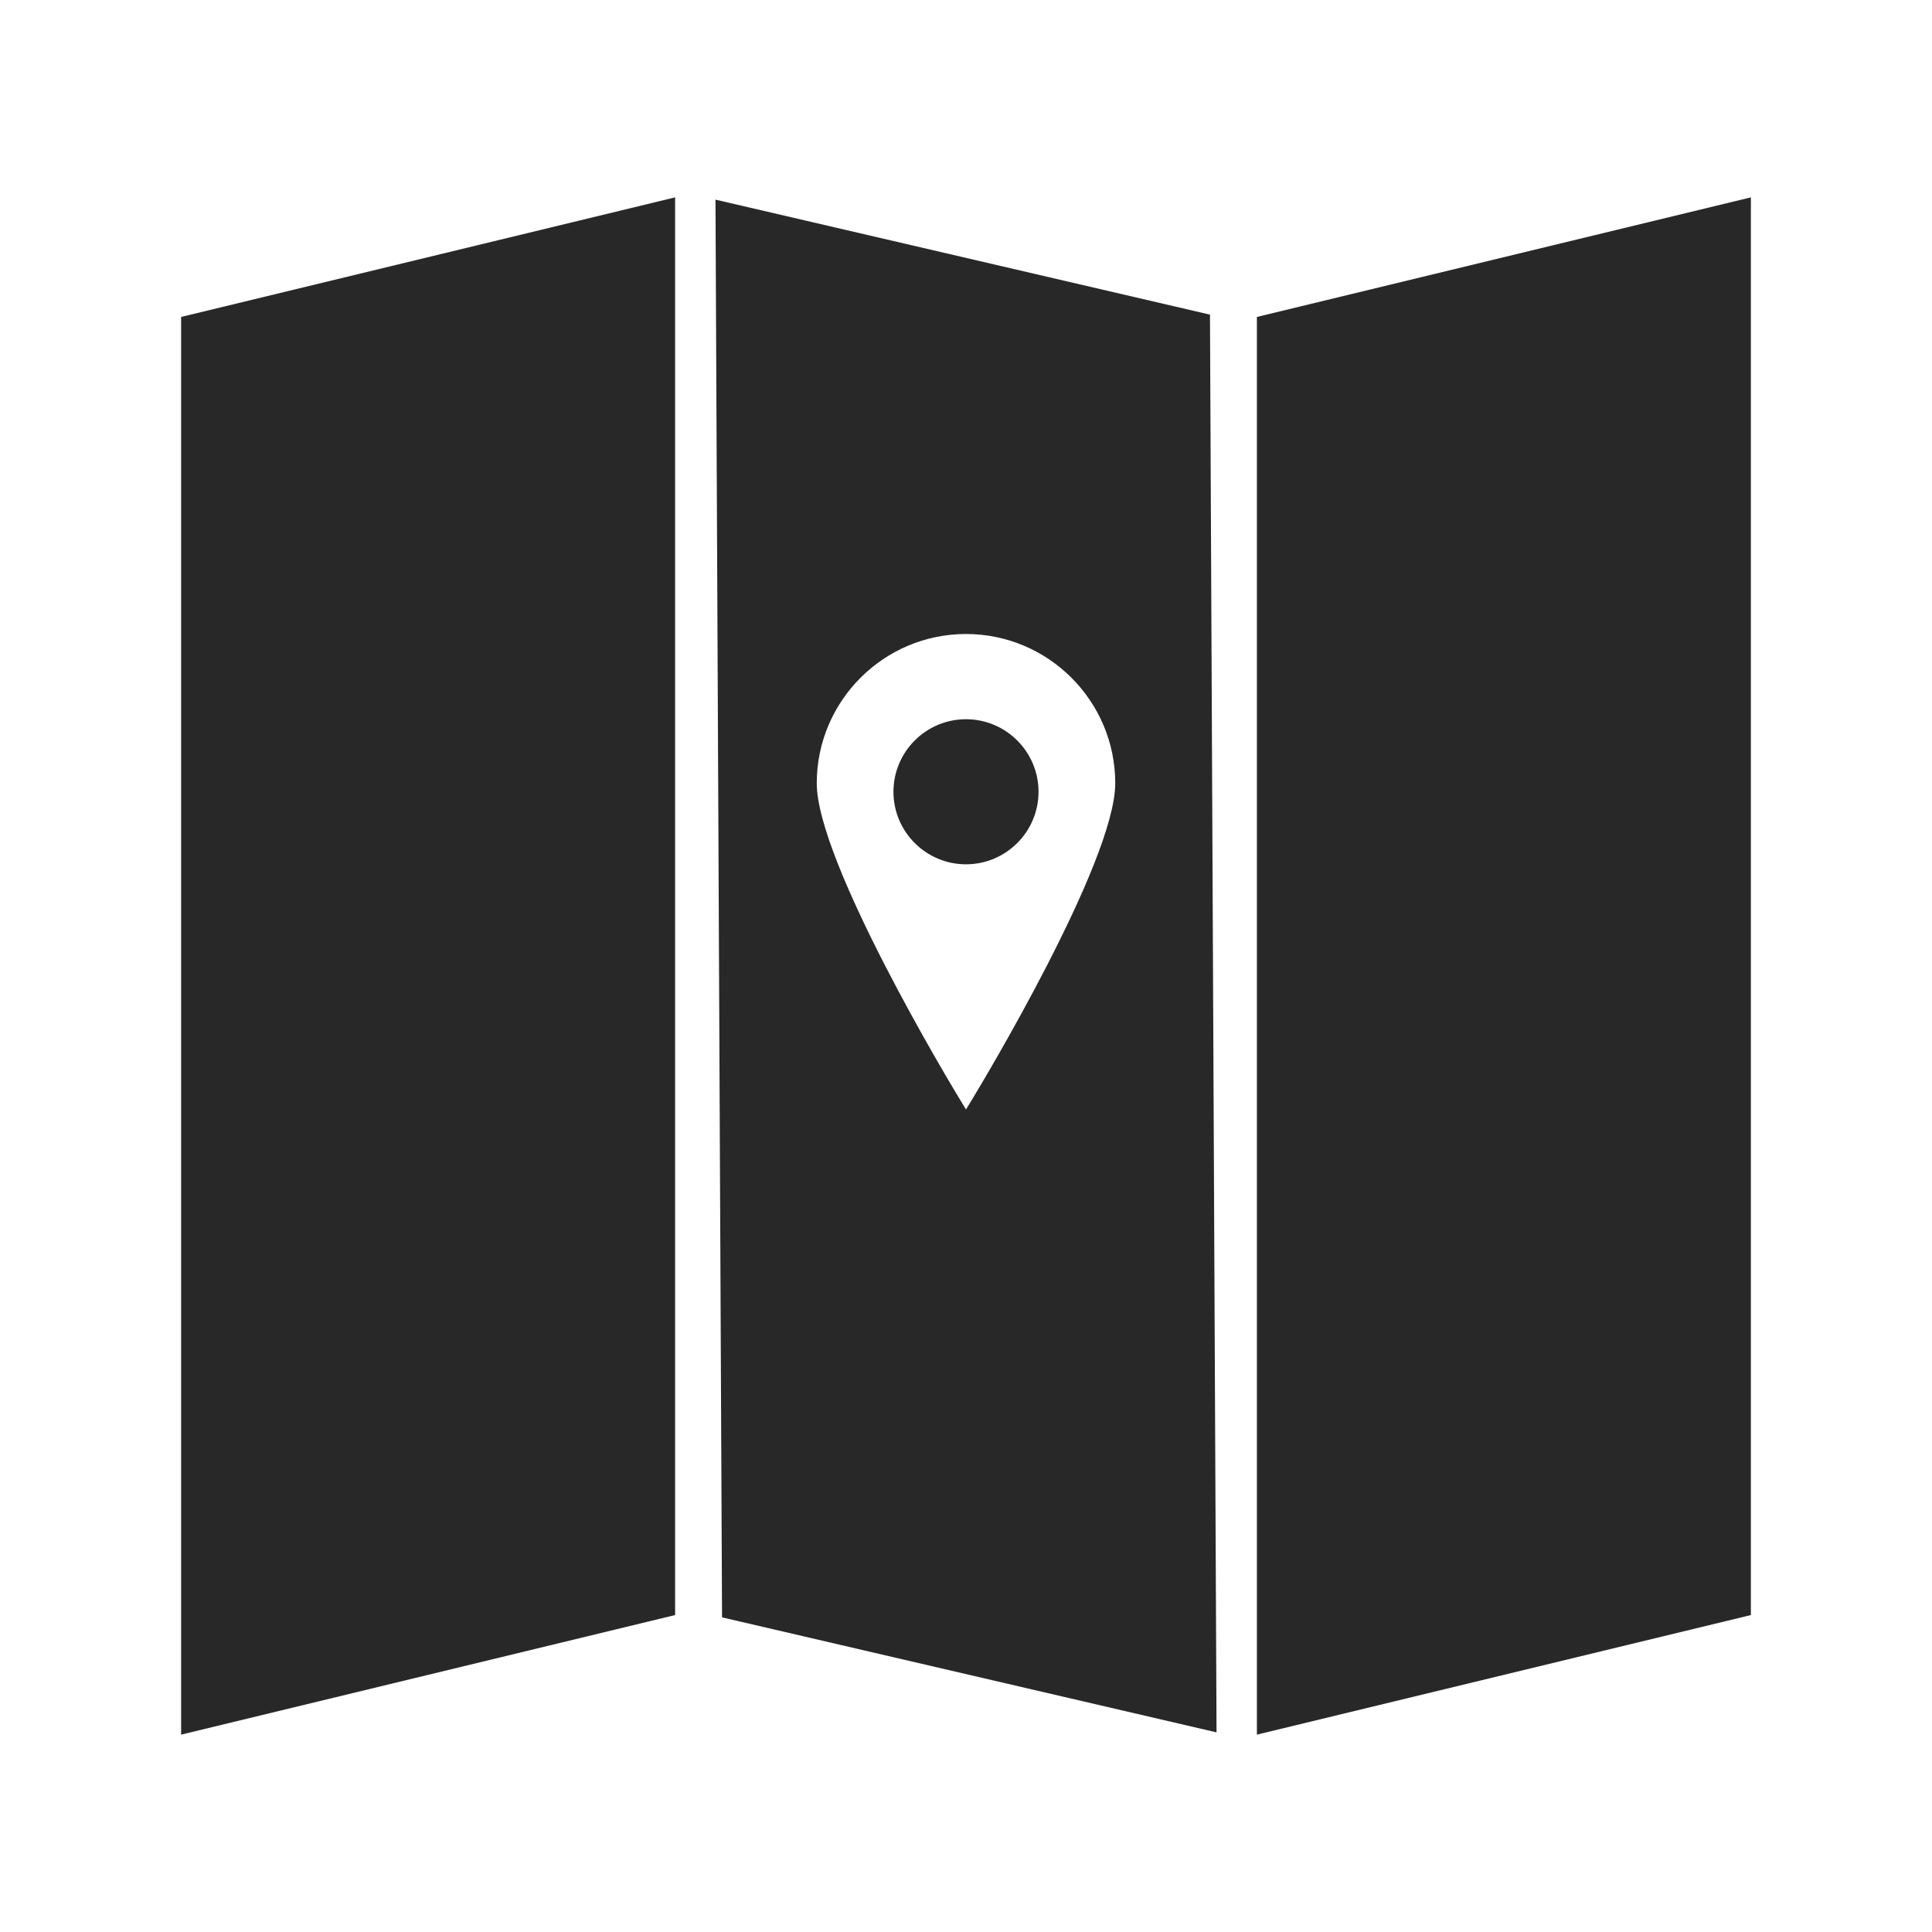 <svg fill="#282828" xmlns="http://www.w3.org/2000/svg" xmlns:xlink="http://www.w3.org/1999/xlink" version="1.1" x="0px" y="0px" viewBox="0 0 96 96" enable-background="new 0 0 96 96" xml:space="preserve"><g><polygon points="9,86.193 33.546,80.251 33.546,9.807 9,15.749  "></polygon><path d="M48,35.738c-1.988,0-3.605,1.617-3.605,3.604c0,1.988,1.617,3.605,3.605,3.605c1.986,0,3.604-1.617,3.604-3.605   C51.604,37.355,49.986,35.738,48,35.738z"></path><path d="M35.552,9.92l0.326,70.446l24.571,5.714l-0.326-70.446L35.552,9.92z M48.428,54.423L48,55.13l-0.428-0.707   c-0.285-0.471-6.988-11.588-6.988-15.503c0-4.09,3.327-7.417,7.416-7.417s7.416,3.327,7.416,7.417   C55.416,42.834,48.713,53.951,48.428,54.423z"></path><polygon points="62.454,15.749 62.454,86.193 87,80.251 87,9.807  "></polygon></g></svg>